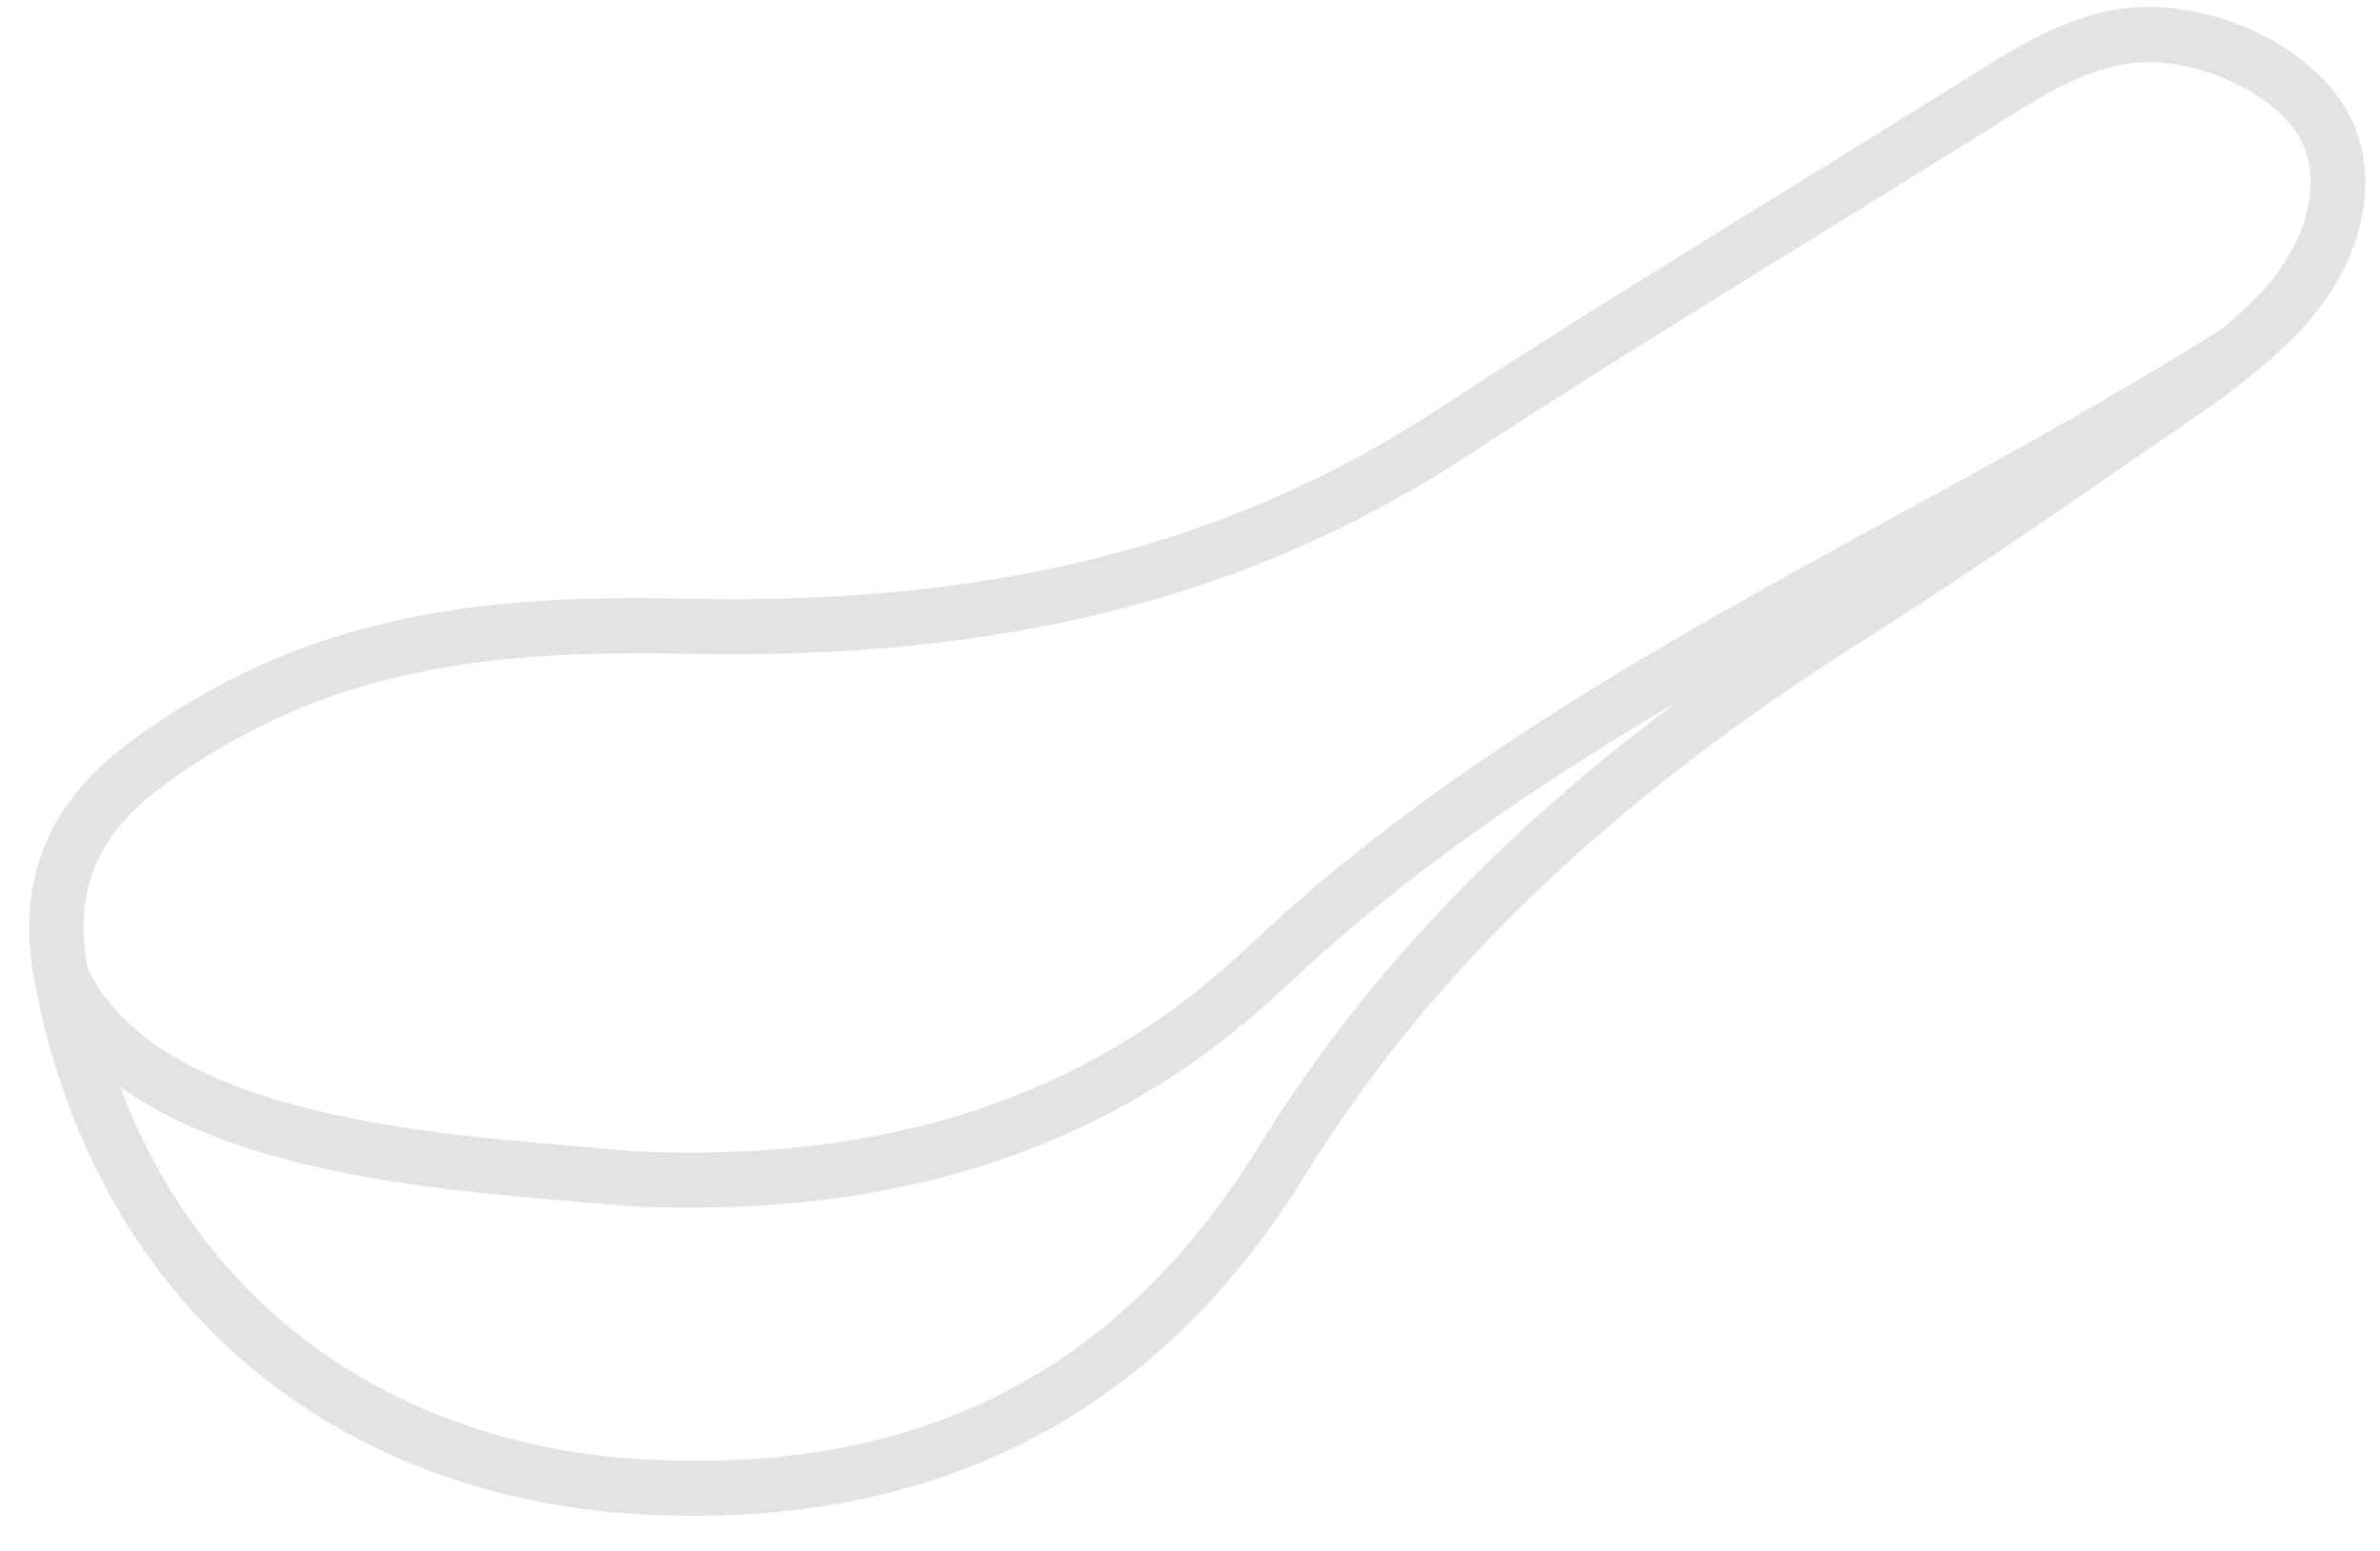 <svg width="66" height="43" viewBox="0 0 66 43" fill="none" xmlns="http://www.w3.org/2000/svg">
<path d="M19.249 42.028C18.497 42.028 17.727 41.995 16.941 41.93C8.502 41.1 2.53 35.595 0.954 27.2C0.443 24.48 1.282 22.333 3.514 20.64C4.269 20.068 5.108 19.535 6.072 19.015C10.275 16.735 14.804 16.505 19.099 16.6C27.525 16.783 34.099 15.118 39.856 11.36C43.122 9.228 46.491 7.15 49.752 5.138C51.321 4.17 52.892 3.2 54.456 2.223L54.71 2.065C55.879 1.33 57.09 0.573 58.563 0.285C61.049 -0.197 64.219 1.23 65.196 3.285C66.116 5.215 65.403 7.685 63.38 9.58C62.695 10.223 61.937 10.828 61.133 11.38L59.061 12.808C56.706 14.435 54.271 16.115 51.807 17.67C44.651 22.185 39.681 26.94 36.161 32.633C32.3 38.875 26.62 42.028 19.249 42.028ZM2.436 26.915C3.879 34.605 9.353 39.648 17.076 40.408C25.088 41.078 30.897 38.268 34.883 31.823C38.529 25.925 43.654 21.018 51.01 16.375C53.45 14.838 55.872 13.163 58.213 11.545L60.29 10.115C61.032 9.605 61.728 9.048 62.357 8.458C63.859 7.053 64.453 5.243 63.839 3.953C63.161 2.53 60.638 1.44 58.849 1.788C57.648 2.02 56.607 2.673 55.504 3.365L55.25 3.525C53.684 4.503 52.11 5.475 50.539 6.445C47.288 8.453 43.926 10.525 40.675 12.648C34.654 16.578 27.789 18.308 19.069 18.13C14.987 18.043 10.688 18.253 6.785 20.365C5.887 20.85 5.115 21.343 4.422 21.868C2.644 23.21 2.032 24.768 2.436 26.915Z" fill="#E3E3E3"/>
<path d="M19.128 33.485C18.566 33.485 17.996 33.47 17.414 33.443C16.921 33.393 16.4 33.35 15.83 33.303C11.097 32.908 3.176 32.248 1.008 27.373L2.385 26.745C4.185 30.8 11.553 31.413 15.956 31.78C16.536 31.828 17.066 31.873 17.527 31.92C24.651 32.26 30.236 30.4 34.629 26.233C39.9 21.233 46.331 17.715 52.552 14.318C55.578 12.665 58.706 10.953 61.646 9.1L62.441 10.398C59.461 12.278 56.313 13.998 53.267 15.663C47.132 19.015 40.788 22.483 35.66 27.35C31.311 31.47 25.892 33.485 19.128 33.485Z" fill="#E3E3E3"/>
</svg>
